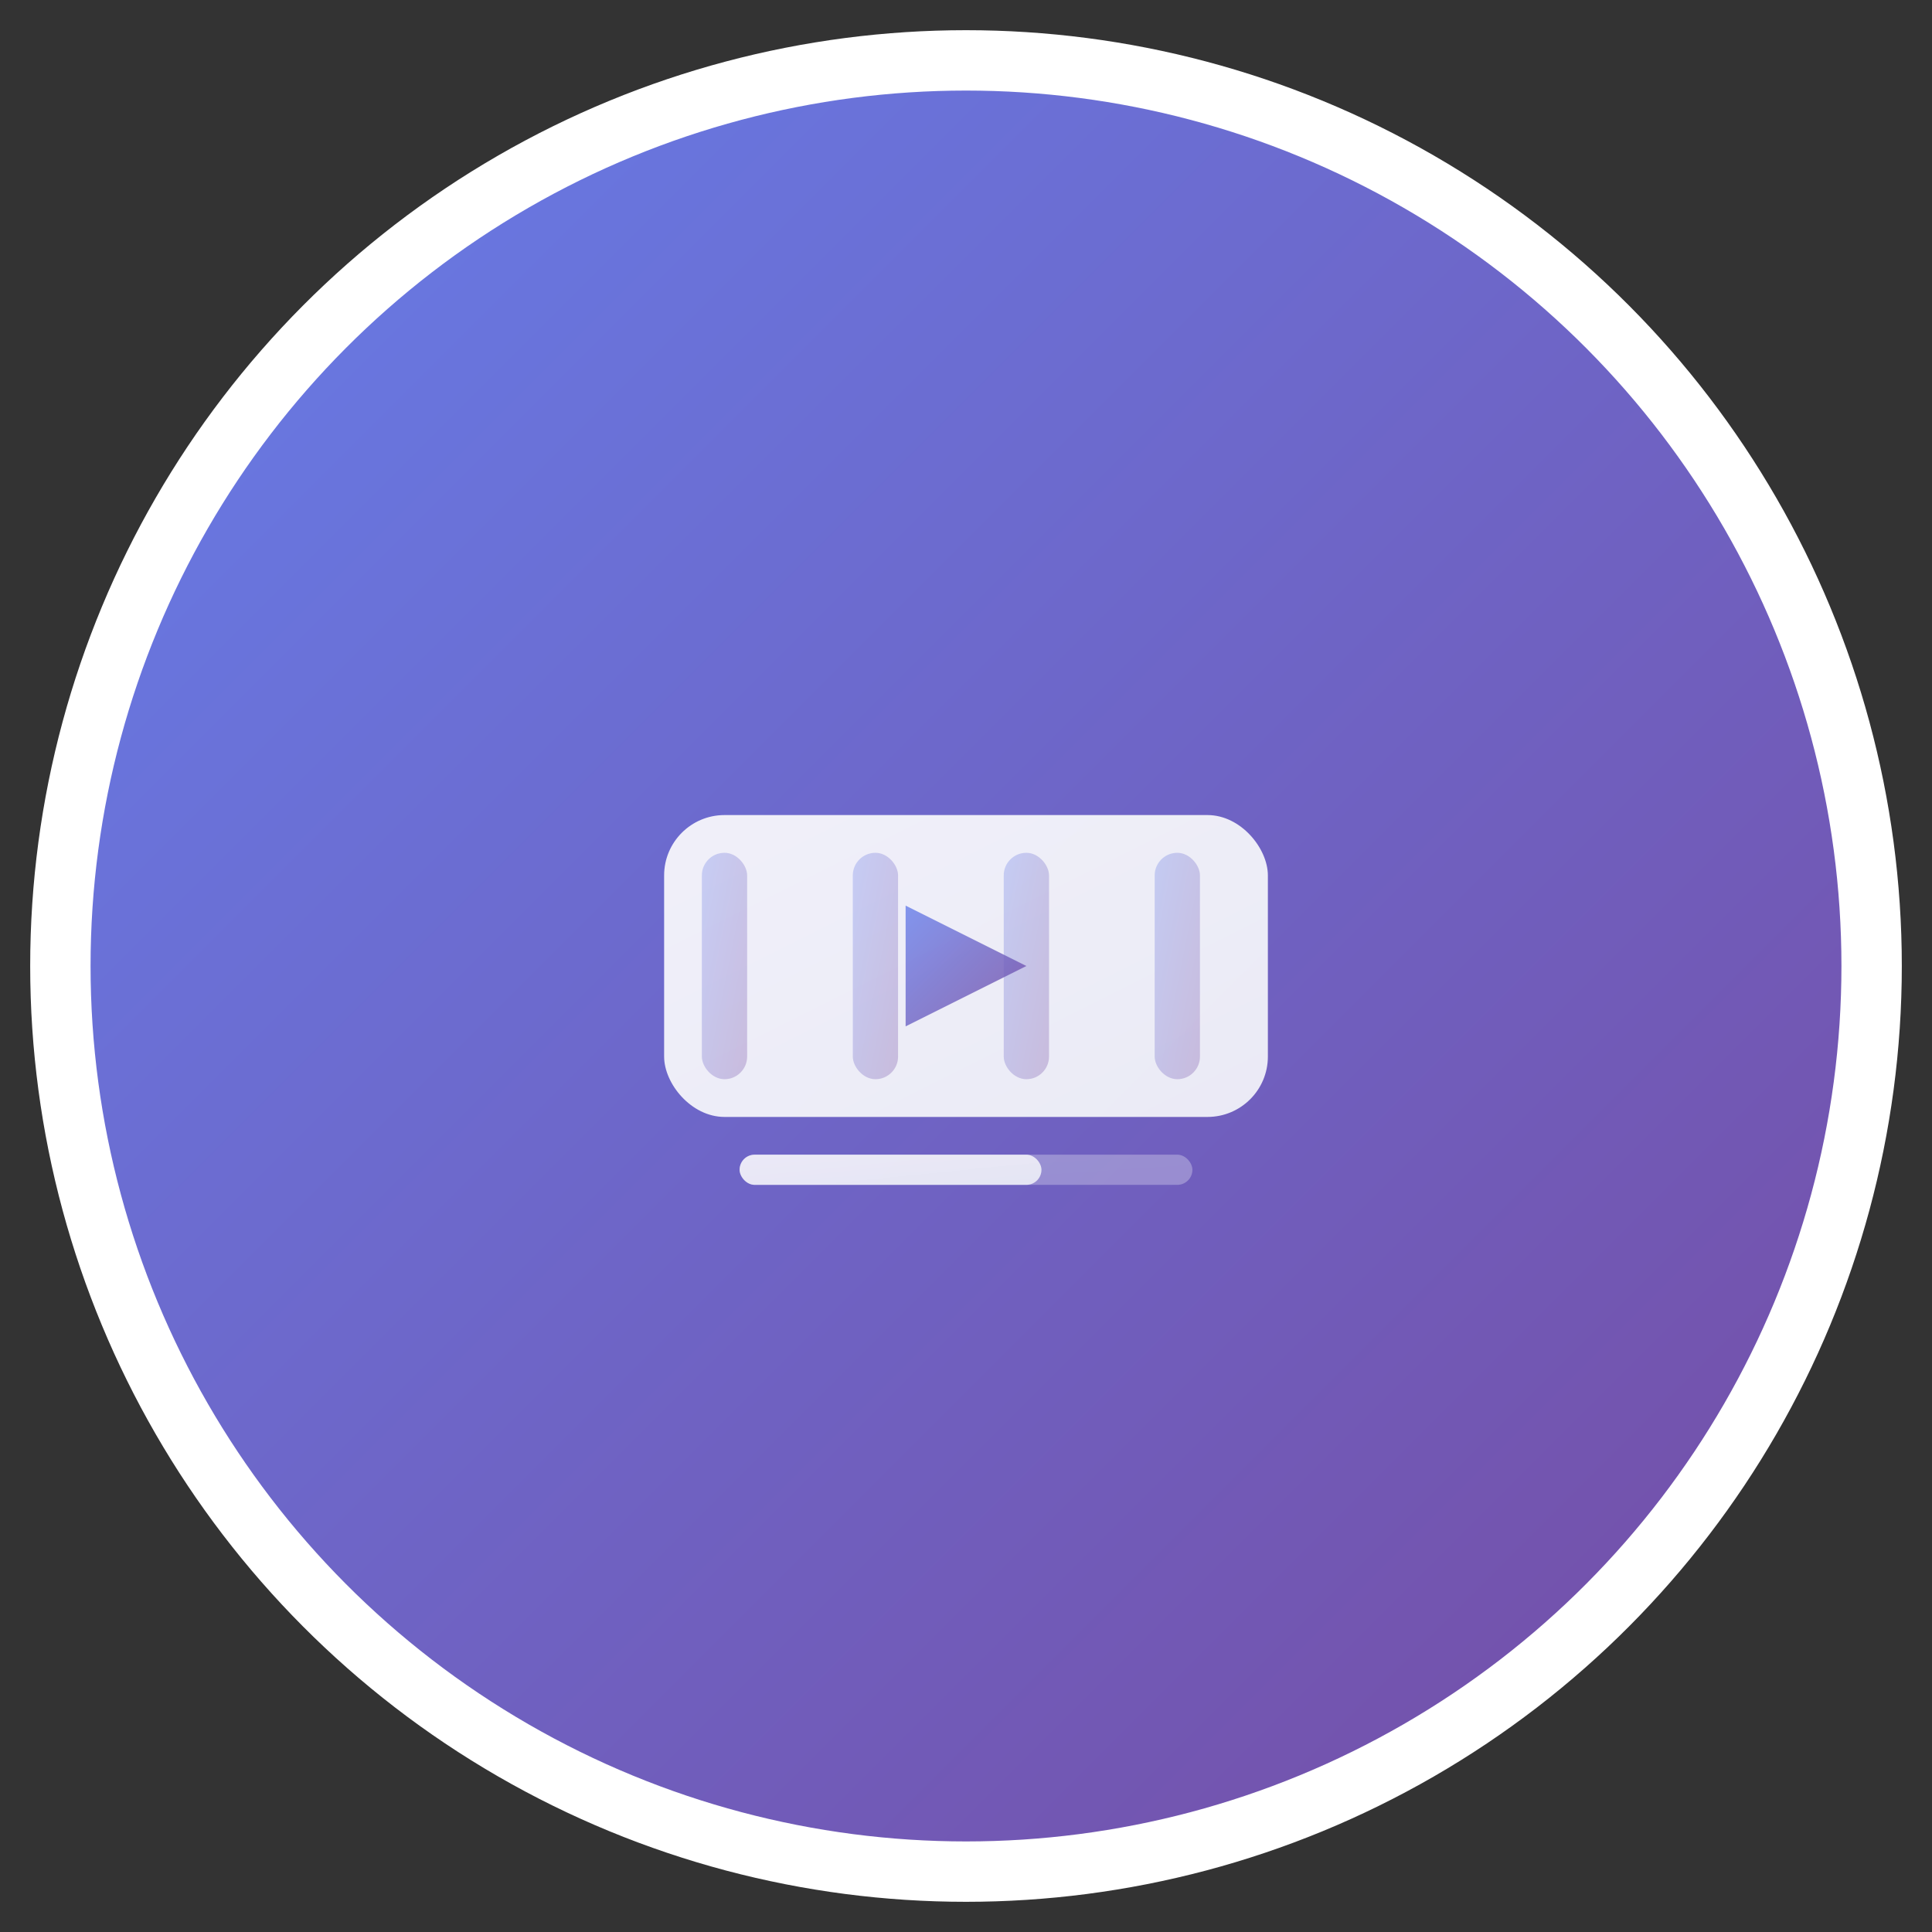<svg width="256" height="256" viewBox="0 0 256 256" xmlns="http://www.w3.org/2000/svg">
  <rect x="0" y="0" width="256" height="256" fill="#333333" stroke="none"/>
  <defs>
    <linearGradient id="bg" x1="0%" y1="0%" x2="100%" y2="100%">
      <stop offset="0%" style="stop-color:#667eea;stop-opacity:1" />
      <stop offset="100%" style="stop-color:#764ba2;stop-opacity:1" />
    </linearGradient>
    <linearGradient id="icon" x1="0%" y1="0%" x2="100%" y2="100%">
      <stop offset="0%" style="stop-color:#ffffff;stop-opacity:1" />
      <stop offset="100%" style="stop-color:#f8fafc;stop-opacity:1" />
    </linearGradient>
  </defs>
  
  <!-- Background circle -->
  <circle cx="128" cy="128" r="120" fill="url(#bg)" stroke="#ffffff" stroke-width="8"/>
  
  <!-- Main icon - Film/Play symbol -->
  <g transform="translate(128, 128)">
    <!-- Film strip -->
    <rect x="-40" y="-20" width="80" height="40" rx="8" fill="url(#icon)" opacity="0.9"/>
    
    <!-- Film holes -->
    <rect x="-35" y="-15" width="6" height="30" rx="3" fill="url(#bg)" opacity="0.3"/>
    <rect x="-15" y="-15" width="6" height="30" rx="3" fill="url(#bg)" opacity="0.3"/>
    <rect x="5" y="-15" width="6" height="30" rx="3" fill="url(#bg)" opacity="0.3"/>
    <rect x="25" y="-15" width="6" height="30" rx="3" fill="url(#bg)" opacity="0.3"/>
    
    <!-- Play button -->
    <polygon points="-8,-8 8,0 -8,8" fill="url(#bg)" opacity="0.8"/>
    
    <!-- Progress bar -->
    <rect x="-30" y="25" width="60" height="4" rx="2" fill="url(#icon)" opacity="0.3"/>
    <rect x="-30" y="25" width="40" height="4" rx="2" fill="url(#icon)" opacity="0.8"/>
  </g>
</svg>
